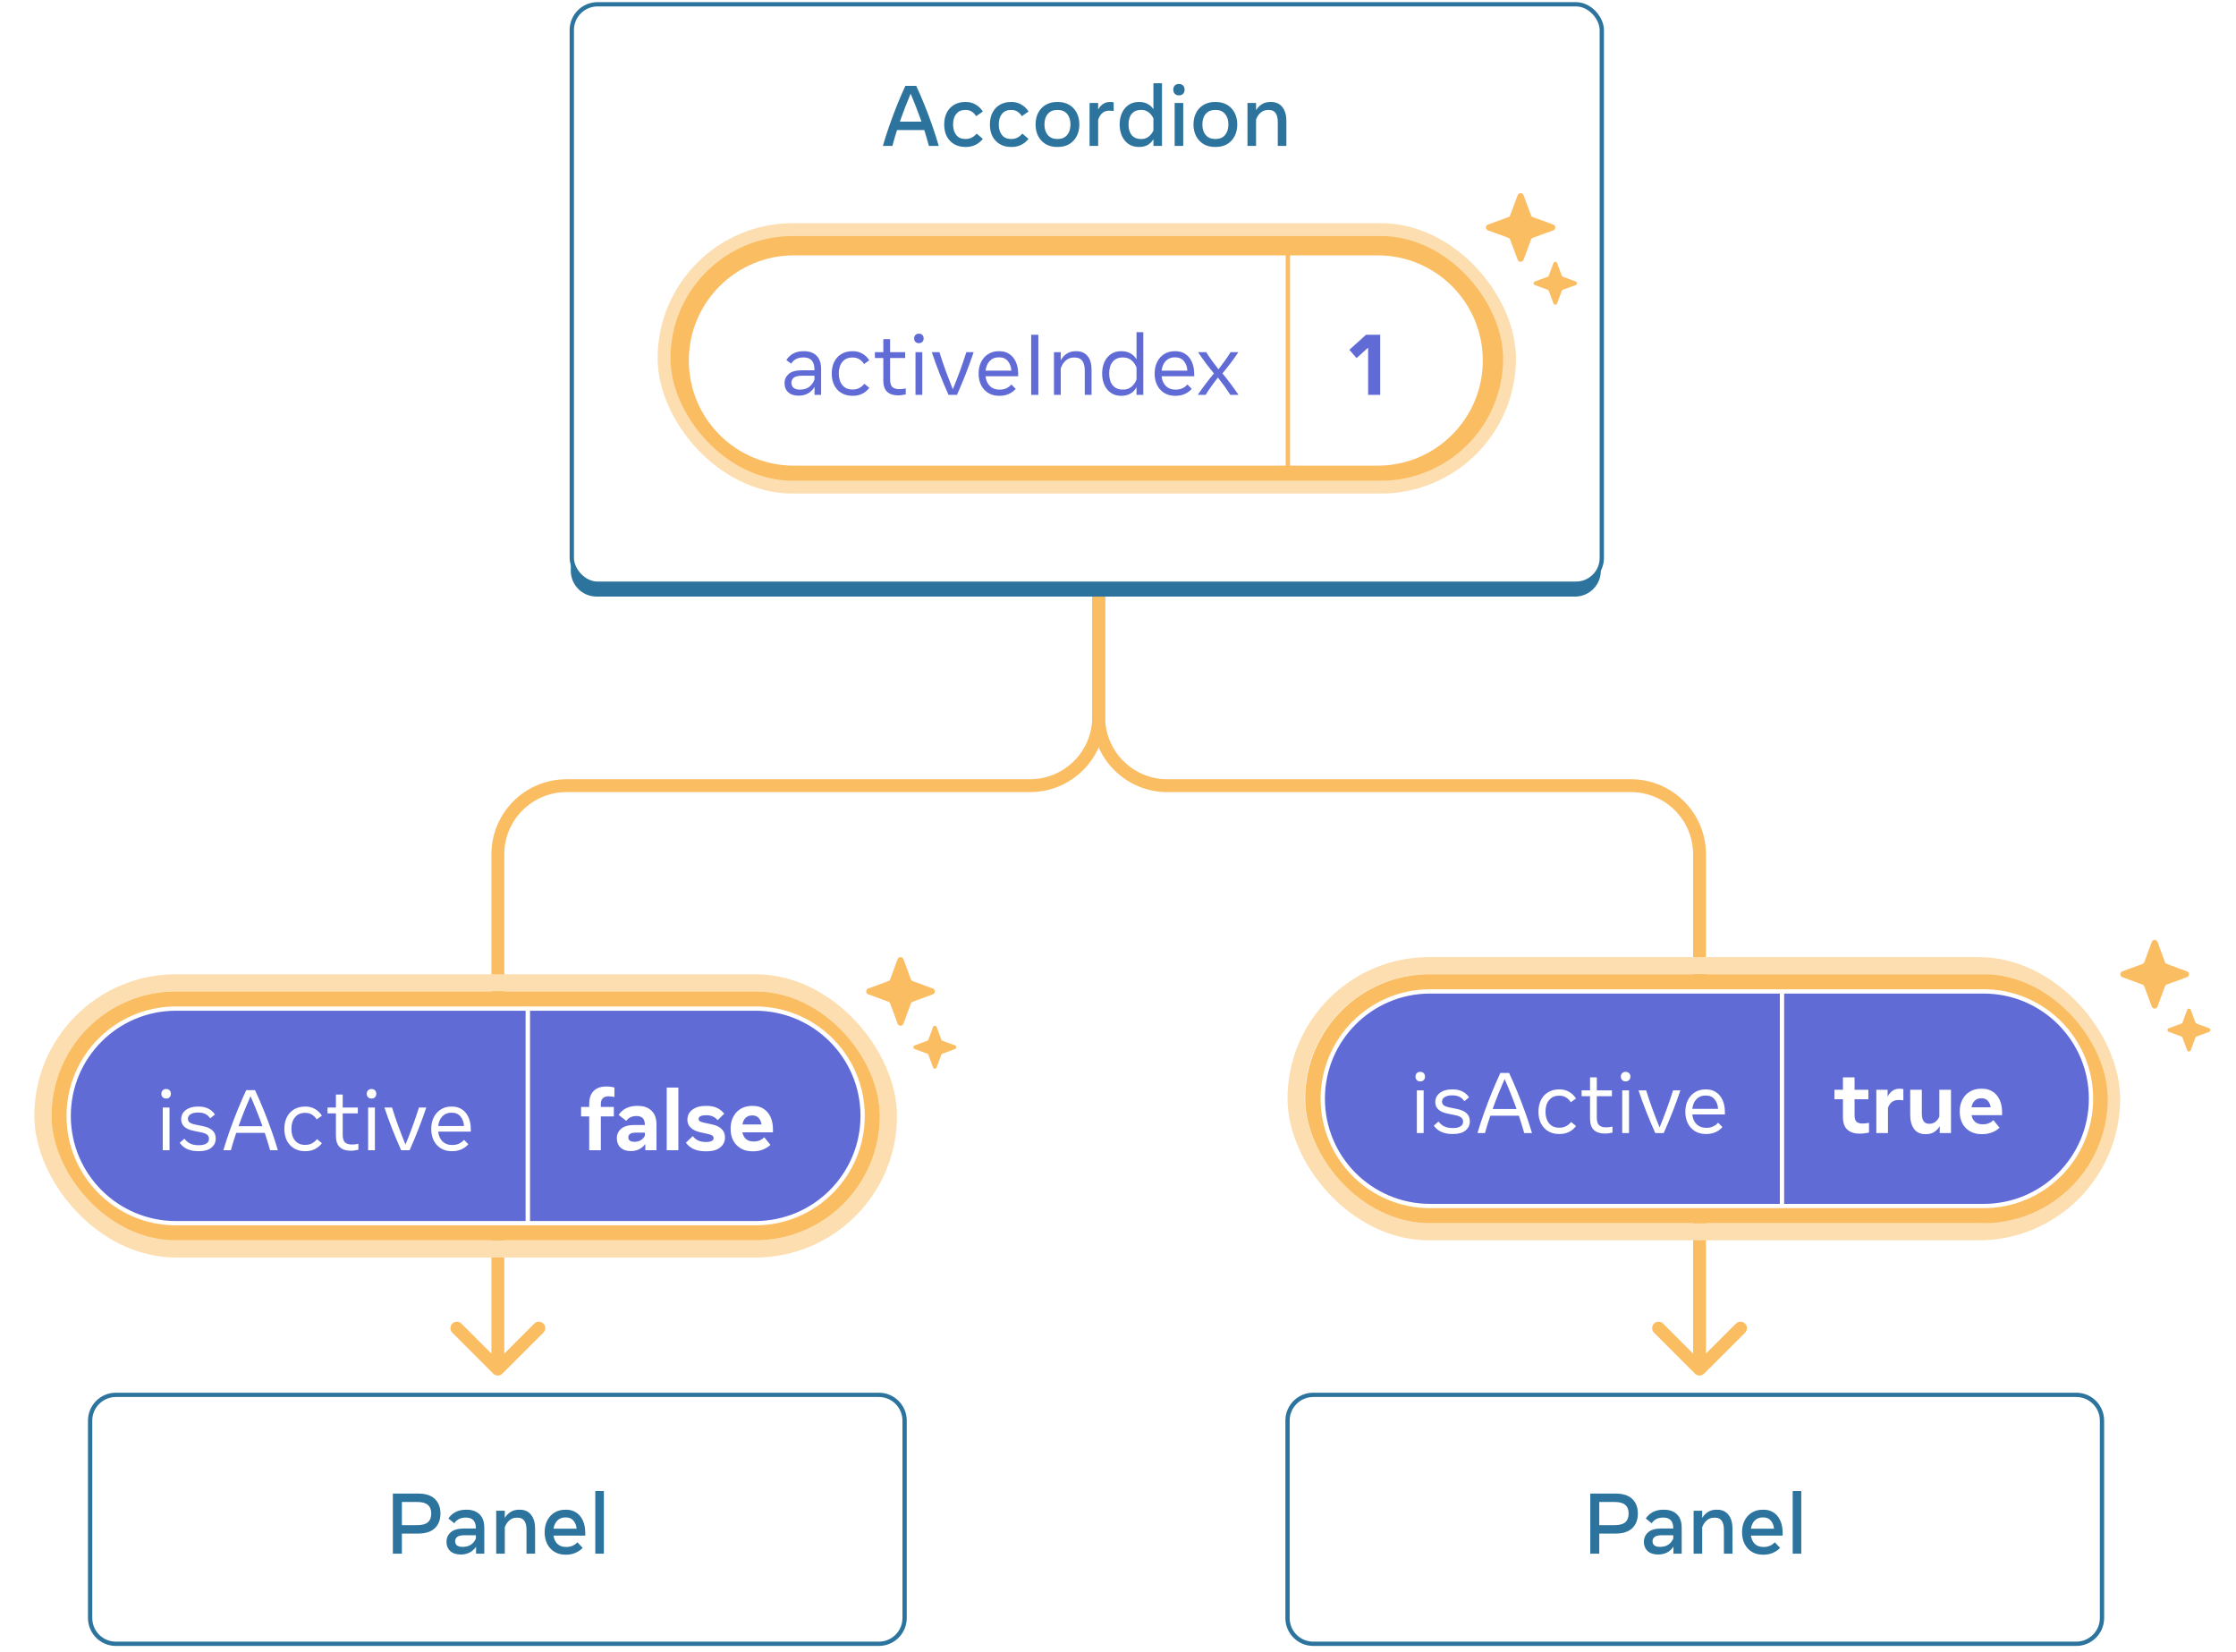 <svg width="521" height="385" viewBox="0 0 521 385" fill="none" xmlns="http://www.w3.org/2000/svg">
<g clip-path="url(#clip0_620_6170)">
<g filter="url(#filter0_d_620_6170)">
<path d="M21 329C21 325.686 23.686 323 27 323H204.777C208.09 323 210.777 325.686 210.777 329V375C210.777 378.314 208.09 381 204.777 381H27C23.686 381 21 378.314 21 375V329Z" fill="white"/>
<path d="M91.54 360V346H97.4C99.153 346 100.463 346.42 101.33 347.26C102.196 348.093 102.63 349.227 102.63 350.66C102.63 352.087 102.196 353.22 101.33 354.06C100.463 354.9 99.153 355.32 97.4 355.32H93.64V360H91.54ZM97.2 347.96H93.64V353.36H97.2C98.34 353.36 99.17 353.137 99.69 352.69C100.216 352.237 100.48 351.56 100.48 350.66C100.48 349.76 100.216 349.087 99.69 348.64C99.17 348.187 98.34 347.96 97.2 347.96ZM107.364 360.2C106.31 360.2 105.49 359.93 104.904 359.39C104.324 358.843 104.034 358.127 104.034 357.24C104.034 356.36 104.36 355.623 105.014 355.03C105.674 354.437 106.724 354.14 108.164 354.14H110.884V354.11C110.884 352.43 110.11 351.59 108.564 351.59C107.917 351.59 107.37 351.707 106.924 351.94C106.484 352.173 106.127 352.5 105.854 352.92L104.484 351.81C104.91 351.15 105.47 350.643 106.164 350.29C106.864 349.937 107.657 349.76 108.544 349.76H108.764C109.99 349.76 110.977 350.113 111.724 350.82C112.47 351.527 112.844 352.583 112.844 353.99V360H110.924V358.37C110.537 358.957 110.04 359.41 109.434 359.73C108.827 360.043 108.137 360.2 107.364 360.2ZM107.804 358.42C108.577 358.42 109.22 358.247 109.734 357.9C110.247 357.547 110.63 357.07 110.884 356.47V355.71H108.244C107.457 355.71 106.894 355.837 106.554 356.09C106.22 356.337 106.054 356.673 106.054 357.1C106.054 357.98 106.637 358.42 107.804 358.42ZM115.62 360V350H117.62V351.67C117.987 351.077 118.444 350.61 118.99 350.27C119.544 349.93 120.184 349.76 120.91 349.76H121.13C122.237 349.76 123.104 350.15 123.73 350.93C124.364 351.71 124.68 352.807 124.68 354.22V360H122.68V354.46C122.68 352.567 121.994 351.62 120.62 351.62H120.42C119.74 351.62 119.16 351.83 118.68 352.25C118.207 352.67 117.854 353.2 117.62 353.84V360H115.62ZM131.726 360.24C130.766 360.24 129.923 360.02 129.196 359.58C128.476 359.14 127.913 358.527 127.506 357.74C127.106 356.953 126.906 356.043 126.906 355.01C126.906 353.977 127.106 353.067 127.506 352.28C127.913 351.487 128.476 350.87 129.196 350.43C129.923 349.983 130.766 349.76 131.726 349.76H131.946C132.82 349.76 133.586 349.977 134.246 350.41C134.913 350.837 135.433 351.457 135.806 352.27C136.18 353.077 136.366 354.05 136.366 355.19V355.8H128.976C129.096 356.62 129.403 357.267 129.896 357.74C130.396 358.207 131.046 358.44 131.846 358.44H132.046C132.526 358.44 132.986 358.343 133.426 358.15C133.866 357.95 134.236 357.683 134.536 357.35L135.766 358.65C135.313 359.137 134.753 359.523 134.086 359.81C133.426 360.097 132.713 360.24 131.946 360.24H131.726ZM131.666 351.56C130.953 351.56 130.356 351.797 129.876 352.27C129.403 352.737 129.103 353.377 128.976 354.19H134.356C134.296 353.45 134.053 352.827 133.626 352.32C133.206 351.813 132.62 351.56 131.866 351.56H131.666ZM138.706 360V345.4H140.706V360H138.706Z" fill="#2C749E"/>
<path d="M27 323.5H204.777V322.5H27V323.5ZM210.277 329V375H211.277V329H210.277ZM204.777 380.5H27V381.5H204.777V380.5ZM21.5 375V329H20.5V375H21.5ZM27 380.5C23.962 380.5 21.5 378.038 21.5 375H20.5C20.5 378.59 23.41 381.5 27 381.5V380.5ZM210.277 375C210.277 378.038 207.814 380.5 204.777 380.5V381.5C208.367 381.5 211.277 378.59 211.277 375H210.277ZM204.777 323.5C207.814 323.5 210.277 325.962 210.277 329H211.277C211.277 325.41 208.367 322.5 204.777 322.5V323.5ZM27 322.5C23.41 322.5 20.5 325.41 20.5 329H21.5C21.5 325.962 23.962 323.5 27 323.5V322.5Z" fill="#2C749E"/>
</g>
<g filter="url(#filter1_d_620_6170)">
<path d="M300 329C300 325.686 302.686 323 306 323H483.777C487.09 323 489.777 325.686 489.777 329V375C489.777 378.314 487.09 381 483.777 381H306C302.686 381 300 378.314 300 375V329Z" fill="white"/>
<path d="M370.54 360V346H376.4C378.153 346 379.463 346.42 380.33 347.26C381.196 348.093 381.63 349.227 381.63 350.66C381.63 352.087 381.196 353.22 380.33 354.06C379.463 354.9 378.153 355.32 376.4 355.32H372.64V360H370.54ZM376.2 347.96H372.64V353.36H376.2C377.34 353.36 378.17 353.137 378.69 352.69C379.216 352.237 379.48 351.56 379.48 350.66C379.48 349.76 379.216 349.087 378.69 348.64C378.17 348.187 377.34 347.96 376.2 347.96ZM386.364 360.2C385.31 360.2 384.49 359.93 383.904 359.39C383.324 358.843 383.034 358.127 383.034 357.24C383.034 356.36 383.36 355.623 384.014 355.03C384.674 354.437 385.724 354.14 387.164 354.14H389.884V354.11C389.884 352.43 389.11 351.59 387.564 351.59C386.917 351.59 386.37 351.707 385.924 351.94C385.484 352.173 385.127 352.5 384.854 352.92L383.484 351.81C383.91 351.15 384.47 350.643 385.164 350.29C385.864 349.937 386.657 349.76 387.544 349.76H387.764C388.99 349.76 389.977 350.113 390.724 350.82C391.47 351.527 391.844 352.583 391.844 353.99V360H389.924V358.37C389.537 358.957 389.04 359.41 388.434 359.73C387.827 360.043 387.137 360.2 386.364 360.2ZM386.804 358.42C387.577 358.42 388.22 358.247 388.734 357.9C389.247 357.547 389.63 357.07 389.884 356.47V355.71H387.244C386.457 355.71 385.894 355.837 385.554 356.09C385.22 356.337 385.054 356.673 385.054 357.1C385.054 357.98 385.637 358.42 386.804 358.42ZM394.62 360V350H396.62V351.67C396.987 351.077 397.444 350.61 397.99 350.27C398.544 349.93 399.184 349.76 399.91 349.76H400.13C401.237 349.76 402.104 350.15 402.73 350.93C403.364 351.71 403.68 352.807 403.68 354.22V360H401.68V354.46C401.68 352.567 400.994 351.62 399.62 351.62H399.42C398.74 351.62 398.16 351.83 397.68 352.25C397.207 352.67 396.854 353.2 396.62 353.84V360H394.62ZM410.726 360.24C409.766 360.24 408.923 360.02 408.196 359.58C407.476 359.14 406.913 358.527 406.506 357.74C406.106 356.953 405.906 356.043 405.906 355.01C405.906 353.977 406.106 353.067 406.506 352.28C406.913 351.487 407.476 350.87 408.196 350.43C408.923 349.983 409.766 349.76 410.726 349.76H410.946C411.82 349.76 412.586 349.977 413.246 350.41C413.913 350.837 414.433 351.457 414.806 352.27C415.18 353.077 415.366 354.05 415.366 355.19V355.8H407.976C408.096 356.62 408.403 357.267 408.896 357.74C409.396 358.207 410.046 358.44 410.846 358.44H411.046C411.526 358.44 411.986 358.343 412.426 358.15C412.866 357.95 413.236 357.683 413.536 357.35L414.766 358.65C414.313 359.137 413.753 359.523 413.086 359.81C412.426 360.097 411.713 360.24 410.946 360.24H410.726ZM410.666 351.56C409.953 351.56 409.356 351.797 408.876 352.27C408.403 352.737 408.103 353.377 407.976 354.19H413.356C413.296 353.45 413.053 352.827 412.626 352.32C412.206 351.813 411.62 351.56 410.866 351.56H410.666ZM417.706 360V345.4H419.706V360H417.706Z" fill="#2C749E"/>
<path d="M306 323.5H483.777V322.5H306V323.5ZM489.277 329V375H490.277V329H489.277ZM483.777 380.5H306V381.5H483.777V380.5ZM300.5 375V329H299.5V375H300.5ZM306 380.5C302.962 380.5 300.5 378.038 300.5 375H299.5C299.5 378.59 302.41 381.5 306 381.5V380.5ZM489.277 375C489.277 378.038 486.814 380.5 483.777 380.5V381.5C487.367 381.5 490.277 378.59 490.277 375H489.277ZM483.777 323.5C486.814 323.5 489.277 325.962 489.277 329H490.277C490.277 325.41 487.367 322.5 483.777 322.5V323.5ZM306 322.5C302.41 322.5 299.5 325.41 299.5 329H300.5C300.5 325.962 302.962 323.5 306 323.5V322.5Z" fill="#2C749E"/>
</g>
<path d="M114.939 320.061C115.525 320.646 116.475 320.646 117.061 320.061L126.607 310.515C127.192 309.929 127.192 308.979 126.607 308.393C126.021 307.808 125.071 307.808 124.485 308.393L116 316.879L107.515 308.393C106.929 307.808 105.979 307.808 105.393 308.393C104.808 308.979 104.808 309.929 105.393 310.515L114.939 320.061ZM117.5 319V199.061H114.5V319H117.5ZM132 184.561H240V181.561H132V184.561ZM257.5 167.061V137H254.5V167.061H257.5ZM240 184.561C249.665 184.561 257.5 176.726 257.5 167.061H254.5C254.5 175.07 248.008 181.561 240 181.561V184.561ZM117.5 199.061C117.5 191.053 123.992 184.561 132 184.561V181.561C122.335 181.561 114.5 189.397 114.5 199.061H117.5Z" fill="#FABD62"/>
<path d="M397.061 320.061C396.475 320.646 395.525 320.646 394.939 320.061L385.393 310.515C384.808 309.929 384.808 308.979 385.393 308.393C385.979 307.808 386.929 307.808 387.515 308.393L396 316.879L404.485 308.393C405.071 307.808 406.021 307.808 406.607 308.393C407.192 308.979 407.192 309.929 406.607 310.515L397.061 320.061ZM394.5 319V199.061H397.5V319H394.5ZM380 184.561H272V181.561H380V184.561ZM254.5 167.061V137H257.5V167.061H254.5ZM272 184.561C262.335 184.561 254.5 176.726 254.5 167.061H257.5C257.5 175.07 263.992 181.561 272 181.561V184.561ZM394.5 199.061C394.5 191.053 388.008 184.561 380 184.561V181.561C389.665 181.561 397.5 189.397 397.5 199.061H394.5Z" fill="#FABD62"/>
<rect x="133.229" y="1" width="240" height="135" rx="6" fill="white"/>
<rect x="133.229" y="1" width="240" height="135" rx="6" stroke="#2C749E" stroke-linejoin="bevel"/>
<path fill-rule="evenodd" clip-rule="evenodd" d="M133 130V133C133 136.314 135.686 139 139 139H367C370.314 139 373 136.314 373 133V130C373 133.314 370.314 136 367 136H139C135.686 136 133 133.314 133 130Z" fill="#2C749E"/>
<path d="M205.713 34C206.153 32.467 206.66 30.883 207.233 29.25C207.806 27.617 208.41 26.01 209.043 24.43C209.683 22.843 210.323 21.367 210.963 20H213.483C214.123 21.367 214.763 22.843 215.403 24.43C216.043 26.01 216.646 27.617 217.213 29.25C217.786 30.883 218.293 32.467 218.733 34H216.443C216.29 33.413 216.12 32.81 215.933 32.19C215.753 31.57 215.563 30.94 215.363 30.3H209.013C208.813 30.94 208.62 31.57 208.433 32.19C208.253 32.81 208.086 33.413 207.933 34H205.713ZM209.673 28.34H214.703C214.303 27.193 213.886 26.067 213.453 24.96C213.026 23.847 212.603 22.803 212.183 21.83C211.77 22.803 211.346 23.847 210.913 24.96C210.486 26.067 210.073 27.193 209.673 28.34ZM224.914 34.24C223.954 34.24 223.104 34.03 222.364 33.61C221.624 33.19 221.044 32.59 220.624 31.81C220.211 31.023 220.004 30.09 220.004 29.01C220.004 27.923 220.211 26.99 220.624 26.21C221.037 25.423 221.611 24.82 222.344 24.4C223.084 23.973 223.941 23.76 224.914 23.76H225.134C225.907 23.76 226.637 23.96 227.324 24.36C228.017 24.753 228.577 25.297 229.004 25.99L227.454 27.07C227.167 26.617 226.824 26.263 226.424 26.01C226.024 25.75 225.571 25.62 225.064 25.62H224.864C223.997 25.62 223.314 25.927 222.814 26.54C222.321 27.147 222.074 27.967 222.074 29C222.074 30.027 222.321 30.847 222.814 31.46C223.314 32.073 223.997 32.38 224.864 32.38H225.064C225.571 32.38 226.037 32.267 226.464 32.04C226.891 31.813 227.257 31.51 227.564 31.13L229.004 32.35C228.557 32.937 227.994 33.4 227.314 33.74C226.641 34.073 225.914 34.24 225.134 34.24H224.914ZM235.559 34.24C234.599 34.24 233.749 34.03 233.009 33.61C232.269 33.19 231.689 32.59 231.269 31.81C230.855 31.023 230.649 30.09 230.649 29.01C230.649 27.923 230.855 26.99 231.269 26.21C231.682 25.423 232.255 24.82 232.989 24.4C233.729 23.973 234.585 23.76 235.559 23.76H235.779C236.552 23.76 237.282 23.96 237.969 24.36C238.662 24.753 239.222 25.297 239.649 25.99L238.099 27.07C237.812 26.617 237.469 26.263 237.069 26.01C236.669 25.75 236.215 25.62 235.709 25.62H235.509C234.642 25.62 233.959 25.927 233.459 26.54C232.965 27.147 232.719 27.967 232.719 29C232.719 30.027 232.965 30.847 233.459 31.46C233.959 32.073 234.642 32.38 235.509 32.38H235.709C236.215 32.38 236.682 32.267 237.109 32.04C237.535 31.813 237.902 31.51 238.209 31.13L239.649 32.35C239.202 32.937 238.639 33.4 237.959 33.74C237.285 34.073 236.559 34.24 235.779 34.24H235.559ZM246.283 34.24C245.27 34.24 244.386 34.017 243.633 33.57C242.886 33.117 242.31 32.497 241.903 31.71C241.496 30.917 241.293 30.013 241.293 29C241.293 27.98 241.496 27.077 241.903 26.29C242.31 25.503 242.886 24.887 243.633 24.44C244.386 23.987 245.27 23.76 246.283 23.76H246.503C247.523 23.76 248.406 23.987 249.153 24.44C249.9 24.887 250.476 25.503 250.883 26.29C251.29 27.077 251.493 27.98 251.493 29C251.493 30.013 251.29 30.917 250.883 31.71C250.476 32.497 249.9 33.117 249.153 33.57C248.406 34.017 247.523 34.24 246.503 34.24H246.283ZM246.293 32.38H246.493C247.406 32.38 248.123 32.073 248.643 31.46C249.163 30.847 249.423 30.027 249.423 29C249.423 27.967 249.163 27.147 248.643 26.54C248.123 25.927 247.406 25.62 246.493 25.62H246.293C245.386 25.62 244.67 25.927 244.143 26.54C243.623 27.147 243.363 27.967 243.363 29C243.363 30.027 243.623 30.847 244.143 31.46C244.67 32.073 245.386 32.38 246.293 32.38ZM253.874 34V24H255.874V25.52C256.541 24.347 257.458 23.76 258.624 23.76C258.944 23.76 259.234 23.787 259.494 23.84V25.86C259.334 25.84 259.161 25.823 258.974 25.81C258.794 25.797 258.618 25.79 258.444 25.79C257.784 25.79 257.244 25.98 256.824 26.36C256.404 26.74 256.088 27.26 255.874 27.92V34H253.874ZM265.303 34.24C264.416 34.24 263.64 34.017 262.973 33.57C262.313 33.117 261.8 32.497 261.433 31.71C261.066 30.917 260.883 30.013 260.883 29C260.883 27.987 261.066 27.087 261.433 26.3C261.8 25.507 262.313 24.887 262.973 24.44C263.64 23.987 264.416 23.76 265.303 23.76H265.523C266.183 23.76 266.793 23.903 267.353 24.19C267.92 24.47 268.386 24.89 268.753 25.45V19.4H270.753V34H268.753V32.43C268.406 33.03 267.953 33.483 267.393 33.79C266.833 34.09 266.21 34.24 265.523 34.24H265.303ZM265.803 32.39H266.003C266.596 32.39 267.13 32.213 267.603 31.86C268.083 31.507 268.466 31.023 268.753 30.41V27.59C268.466 26.977 268.083 26.493 267.603 26.14C267.13 25.787 266.596 25.61 266.003 25.61H265.803C264.93 25.61 264.236 25.903 263.723 26.49C263.21 27.077 262.953 27.913 262.953 29C262.953 30.087 263.21 30.923 263.723 31.51C264.236 32.097 264.93 32.39 265.803 32.39ZM274.699 22.22C274.292 22.22 273.969 22.097 273.729 21.85C273.495 21.597 273.379 21.277 273.379 20.89C273.379 20.497 273.495 20.177 273.729 19.93C273.969 19.683 274.292 19.56 274.699 19.56C275.112 19.56 275.435 19.683 275.669 19.93C275.902 20.177 276.019 20.497 276.019 20.89C276.019 21.277 275.902 21.597 275.669 21.85C275.435 22.097 275.112 22.22 274.699 22.22ZM273.699 34V24H275.699V34H273.699ZM283.08 34.24C282.067 34.24 281.183 34.017 280.43 33.57C279.683 33.117 279.107 32.497 278.7 31.71C278.293 30.917 278.09 30.013 278.09 29C278.09 27.98 278.293 27.077 278.7 26.29C279.107 25.503 279.683 24.887 280.43 24.44C281.183 23.987 282.067 23.76 283.08 23.76H283.3C284.32 23.76 285.203 23.987 285.95 24.44C286.697 24.887 287.273 25.503 287.68 26.29C288.087 27.077 288.29 27.98 288.29 29C288.29 30.013 288.087 30.917 287.68 31.71C287.273 32.497 286.697 33.117 285.95 33.57C285.203 34.017 284.32 34.24 283.3 34.24H283.08ZM283.09 32.38H283.29C284.203 32.38 284.92 32.073 285.44 31.46C285.96 30.847 286.22 30.027 286.22 29C286.22 27.967 285.96 27.147 285.44 26.54C284.92 25.927 284.203 25.62 283.29 25.62H283.09C282.183 25.62 281.467 25.927 280.94 26.54C280.42 27.147 280.16 27.967 280.16 29C280.16 30.027 280.42 30.847 280.94 31.46C281.467 32.073 282.183 32.38 283.09 32.38ZM290.671 34V24H292.671V25.67C293.038 25.077 293.495 24.61 294.041 24.27C294.595 23.93 295.235 23.76 295.961 23.76H296.181C297.288 23.76 298.155 24.15 298.781 24.93C299.415 25.71 299.731 26.807 299.731 28.22V34H297.731V28.46C297.731 26.567 297.045 25.62 295.671 25.62H295.471C294.791 25.62 294.211 25.83 293.731 26.25C293.258 26.67 292.905 27.2 292.671 27.84V34H290.671Z" fill="#2C749E"/>
<rect x="155.229" y="54" width="196" height="59" rx="29.5" stroke="#FCDEB0" stroke-width="4" stroke-linejoin="bevel"/>
<rect x="158.229" y="57" width="190" height="53" rx="26.5" stroke="#FABD62" stroke-width="4" stroke-linejoin="bevel"/>
<path d="M160 84C160 70.193 171.193 59 185 59H302.871V109H185C171.193 109 160 97.807 160 84V84Z" fill="white"/>
<path d="M186.102 92.19C185.055 92.19 184.242 91.927 183.662 91.4C183.089 90.873 182.802 90.167 182.802 89.28C182.802 88.42 183.122 87.707 183.762 87.14C184.409 86.567 185.445 86.28 186.872 86.28H189.772V86.07C189.772 84.21 188.922 83.28 187.222 83.28C186.529 83.28 185.945 83.407 185.472 83.66C185.005 83.913 184.629 84.273 184.342 84.74L183.232 83.9C183.632 83.233 184.169 82.723 184.842 82.37C185.522 82.01 186.305 81.83 187.192 81.83H187.392C188.599 81.83 189.555 82.18 190.262 82.88C190.969 83.573 191.322 84.6 191.322 85.96V92H189.792V90.15C189.412 90.797 188.909 91.3 188.282 91.66C187.655 92.013 186.929 92.19 186.102 92.19ZM186.402 90.78C187.255 90.78 187.962 90.573 188.522 90.16C189.082 89.74 189.499 89.173 189.772 88.46V87.54H186.942C186.015 87.54 185.359 87.687 184.972 87.98C184.592 88.273 184.402 88.673 184.402 89.18C184.402 89.687 184.569 90.08 184.902 90.36C185.235 90.64 185.735 90.78 186.402 90.78ZM198.59 92.22C197.643 92.22 196.81 92.01 196.09 91.59C195.37 91.163 194.806 90.563 194.4 89.79C194 89.01 193.8 88.09 193.8 87.03C193.8 85.97 194 85.05 194.4 84.27C194.8 83.49 195.36 82.89 196.08 82.47C196.8 82.043 197.636 81.83 198.59 81.83H198.79C199.563 81.83 200.28 82.02 200.94 82.4C201.6 82.78 202.136 83.297 202.55 83.95L201.34 84.82C201.033 84.347 200.663 83.977 200.23 83.71C199.796 83.437 199.303 83.3 198.75 83.3H198.56C197.6 83.3 196.84 83.64 196.28 84.32C195.72 84.993 195.44 85.897 195.44 87.03C195.44 88.157 195.72 89.06 196.28 89.74C196.84 90.413 197.6 90.75 198.56 90.75H198.75C199.31 90.75 199.81 90.63 200.25 90.39C200.696 90.15 201.08 89.827 201.4 89.42L202.55 90.36C202.123 90.94 201.583 91.397 200.93 91.73C200.276 92.057 199.563 92.22 198.79 92.22H198.59ZM209.275 92.12C208.168 92.12 207.315 91.843 206.715 91.29C206.115 90.737 205.815 89.857 205.815 88.65V83.42H203.855V82.05H205.815V79.02H207.395V82.05H210.915V83.42H207.395V88.43C207.395 89.263 207.575 89.847 207.935 90.18C208.302 90.507 208.822 90.67 209.495 90.67C209.788 90.67 210.055 90.657 210.295 90.63C210.535 90.597 210.785 90.553 211.045 90.5V91.89C210.772 91.957 210.482 92.01 210.175 92.05C209.868 92.097 209.568 92.12 209.275 92.12ZM214.105 79.96C213.765 79.96 213.495 79.857 213.295 79.65C213.095 79.443 212.995 79.177 212.995 78.85C212.995 78.523 213.095 78.257 213.295 78.05C213.495 77.843 213.765 77.74 214.105 77.74C214.445 77.74 214.715 77.843 214.915 78.05C215.115 78.257 215.215 78.523 215.215 78.85C215.215 79.177 215.115 79.443 214.915 79.65C214.715 79.857 214.445 79.96 214.105 79.96ZM213.315 92V82.05H214.895V92H213.315ZM221.01 92C220.29 90.387 219.6 88.747 218.94 87.08C218.287 85.413 217.677 83.737 217.11 82.05H218.89C219.337 83.497 219.823 84.943 220.35 86.39C220.883 87.83 221.44 89.263 222.02 90.69C222.607 89.263 223.163 87.83 223.69 86.39C224.217 84.943 224.707 83.497 225.16 82.05H226.87C226.303 83.737 225.693 85.413 225.04 87.08C224.387 88.747 223.7 90.387 222.98 92H221.01ZM232.768 92.22C231.822 92.22 230.992 92.003 230.278 91.57C229.565 91.137 229.008 90.53 228.608 89.75C228.215 88.97 228.018 88.063 228.018 87.03C228.018 86.017 228.215 85.12 228.608 84.34C229.002 83.553 229.548 82.94 230.248 82.5C230.955 82.053 231.772 81.83 232.698 81.83H232.888C233.768 81.83 234.535 82.05 235.188 82.49C235.842 82.923 236.345 83.537 236.698 84.33C237.058 85.123 237.238 86.057 237.238 87.13V87.67H229.638C229.745 88.623 230.078 89.38 230.638 89.94C231.205 90.5 231.938 90.78 232.838 90.78H233.018C233.552 90.78 234.045 90.673 234.498 90.46C234.958 90.247 235.345 89.953 235.658 89.58L236.668 90.61C236.235 91.11 235.698 91.503 235.058 91.79C234.418 92.077 233.722 92.22 232.968 92.22H232.768ZM232.668 83.26C231.842 83.26 231.158 83.54 230.618 84.1C230.078 84.66 229.755 85.413 229.648 86.36H235.648C235.602 85.48 235.335 84.743 234.848 84.15C234.368 83.557 233.702 83.26 232.848 83.26H232.668ZM240.269 92V78H241.939V92H240.269ZM245.58 92V82.05H247.16V83.94C247.527 83.287 248 82.773 248.58 82.4C249.16 82.02 249.83 81.83 250.59 81.83H250.79C251.917 81.83 252.79 82.207 253.41 82.96C254.03 83.707 254.34 84.777 254.34 86.17V92H252.76V86.4C252.76 85.373 252.57 84.6 252.19 84.08C251.81 83.56 251.214 83.3 250.4 83.3H250.21C249.47 83.3 248.837 83.54 248.31 84.02C247.79 84.5 247.407 85.103 247.16 85.83V92H245.58ZM261.177 92.22C260.297 92.22 259.531 92 258.877 91.56C258.224 91.12 257.714 90.51 257.347 89.73C256.987 88.95 256.807 88.05 256.807 87.03C256.807 86.003 256.987 85.1 257.347 84.32C257.714 83.54 258.224 82.93 258.877 82.49C259.531 82.05 260.297 81.83 261.177 81.83H261.377C262.097 81.83 262.757 81.99 263.357 82.31C263.957 82.623 264.444 83.097 264.817 83.73V77.4H266.397V92H264.817V90.21C264.457 90.877 263.977 91.38 263.377 91.72C262.784 92.053 262.117 92.22 261.377 92.22H261.177ZM261.547 90.77H261.737C262.477 90.77 263.107 90.553 263.627 90.12C264.154 89.68 264.551 89.113 264.817 88.42V85.63C264.551 84.937 264.154 84.373 263.627 83.94C263.101 83.507 262.471 83.29 261.737 83.29H261.547C260.594 83.29 259.837 83.617 259.277 84.27C258.724 84.923 258.447 85.843 258.447 87.03C258.447 88.217 258.724 89.137 259.277 89.79C259.837 90.443 260.594 90.77 261.547 90.77ZM273.784 92.22C272.837 92.22 272.007 92.003 271.294 91.57C270.581 91.137 270.024 90.53 269.624 89.75C269.231 88.97 269.034 88.063 269.034 87.03C269.034 86.017 269.231 85.12 269.624 84.34C270.017 83.553 270.564 82.94 271.264 82.5C271.971 82.053 272.787 81.83 273.714 81.83H273.904C274.784 81.83 275.551 82.05 276.204 82.49C276.857 82.923 277.361 83.537 277.714 84.33C278.074 85.123 278.254 86.057 278.254 87.13V87.67H270.654C270.761 88.623 271.094 89.38 271.654 89.94C272.221 90.5 272.954 90.78 273.854 90.78H274.034C274.567 90.78 275.061 90.673 275.514 90.46C275.974 90.247 276.361 89.953 276.674 89.58L277.684 90.61C277.251 91.11 276.714 91.503 276.074 91.79C275.434 92.077 274.737 92.22 273.984 92.22H273.784ZM273.684 83.26C272.857 83.26 272.174 83.54 271.634 84.1C271.094 84.66 270.771 85.413 270.664 86.36H276.664C276.617 85.48 276.351 84.743 275.864 84.15C275.384 83.557 274.717 83.26 273.864 83.26H273.684ZM279.099 92C279.646 91.173 280.242 90.333 280.889 89.48C281.536 88.627 282.189 87.803 282.849 87.01C282.196 86.217 281.549 85.397 280.909 84.55C280.276 83.697 279.689 82.863 279.149 82.05H281.039C281.439 82.677 281.889 83.34 282.389 84.04C282.896 84.733 283.402 85.403 283.909 86.05C284.409 85.41 284.909 84.74 285.409 84.04C285.909 83.34 286.352 82.677 286.739 82.05H288.549C288.009 82.87 287.419 83.703 286.779 84.55C286.139 85.397 285.492 86.213 284.839 87C285.499 87.8 286.149 88.63 286.789 89.49C287.436 90.343 288.029 91.18 288.569 92H286.679C286.272 91.367 285.816 90.697 285.309 89.99C284.802 89.283 284.292 88.607 283.779 87.96C283.272 88.607 282.766 89.283 282.259 89.99C281.752 90.697 281.306 91.367 280.919 92H279.099Z" fill="#606BD6"/>
<path d="M160 84C160 70.193 171.193 59 185 59H302.871V109H185C171.193 109 160 97.807 160 84V84Z" stroke="#FABD62" stroke-linejoin="bevel"/>
<path d="M300.078 59H321.001C334.808 59 346.001 70.193 346.001 84V84C346.001 97.807 334.808 109 321.001 109H300.078V59Z" fill="white"/>
<path d="M318.781 92V81L316.081 83.44L314.411 81.5L318.291 78H321.591V92H318.781Z" fill="#606BD6"/>
<path d="M300.078 59H321.001C334.808 59 346.001 70.193 346.001 84V84C346.001 97.807 334.808 109 321.001 109H300.078V59Z" stroke="#FABD62" stroke-linejoin="bevel"/>
<path d="M356.739 55.833L354.992 60.529C354.94 60.667 354.847 60.786 354.725 60.871C354.603 60.955 354.458 61 354.309 61C354.16 61 354.015 60.955 353.893 60.871C353.771 60.786 353.678 60.667 353.626 60.529L351.879 55.833C351.842 55.735 351.785 55.646 351.711 55.572C351.636 55.499 351.547 55.442 351.448 55.406L346.705 53.676C346.565 53.625 346.444 53.533 346.359 53.412C346.274 53.291 346.229 53.147 346.229 53C346.229 52.853 346.274 52.709 346.359 52.588C346.444 52.467 346.565 52.375 346.705 52.324L351.448 50.594C351.547 50.558 351.636 50.501 351.711 50.428C351.785 50.354 351.842 50.265 351.879 50.167L353.626 45.471C353.678 45.333 353.771 45.214 353.893 45.129C354.015 45.045 354.16 45 354.309 45C354.458 45 354.603 45.045 354.725 45.129C354.847 45.214 354.94 45.333 354.992 45.471L356.739 50.167C356.776 50.265 356.833 50.354 356.907 50.428C356.982 50.501 357.072 50.558 357.17 50.594L361.914 52.324C362.053 52.375 362.174 52.467 362.259 52.588C362.344 52.709 362.39 52.853 362.39 53C362.39 53.147 362.344 53.291 362.259 53.412C362.174 53.533 362.053 53.625 361.914 53.676L357.17 55.406C357.072 55.442 356.982 55.499 356.907 55.572C356.833 55.646 356.776 55.735 356.739 55.833V55.833Z" fill="#FABD62"/>
<path d="M363.908 67.77L362.816 70.706C362.784 70.792 362.726 70.866 362.649 70.919C362.573 70.972 362.482 71 362.389 71C362.296 71 362.205 70.972 362.129 70.919C362.053 70.866 361.995 70.792 361.963 70.706L360.87 67.77C360.848 67.709 360.812 67.654 360.765 67.608C360.719 67.562 360.663 67.526 360.601 67.504L357.636 66.422C357.549 66.391 357.474 66.333 357.421 66.257C357.367 66.182 357.339 66.092 357.339 66C357.339 65.908 357.367 65.818 357.421 65.743C357.474 65.667 357.549 65.609 357.636 65.578L360.601 64.496C360.663 64.474 360.719 64.438 360.765 64.392C360.812 64.346 360.848 64.291 360.87 64.23L361.963 61.294C361.995 61.208 362.053 61.134 362.129 61.081C362.205 61.028 362.296 61 362.389 61C362.482 61 362.573 61.028 362.649 61.081C362.726 61.134 362.784 61.208 362.816 61.294L363.908 64.23C363.931 64.291 363.967 64.346 364.013 64.392C364.06 64.438 364.116 64.474 364.177 64.496L367.142 65.578C367.229 65.609 367.305 65.667 367.358 65.743C367.411 65.818 367.44 65.908 367.44 66C367.44 66.092 367.411 66.182 367.358 66.257C367.305 66.333 367.229 66.391 367.142 66.422L364.177 67.504C364.116 67.526 364.06 67.562 364.013 67.608C363.967 67.654 363.931 67.709 363.908 67.77V67.77Z" fill="#FABD62"/>
<rect x="302" y="225" width="190" height="62" rx="31" stroke="#FCDEB0" stroke-width="4" stroke-linejoin="bevel"/>
<rect x="306.106" y="229" width="183" height="54" rx="27" stroke="#FABD62" stroke-width="4" stroke-linejoin="bevel"/>
<path d="M308.213 256C308.213 242.193 319.406 231 333.213 231H415.213V281H333.213C319.406 281 308.213 269.807 308.213 256V256Z" fill="#606BD6"/>
<path d="M330.925 251.96C330.585 251.96 330.315 251.857 330.115 251.65C329.915 251.443 329.815 251.177 329.815 250.85C329.815 250.523 329.915 250.257 330.115 250.05C330.315 249.843 330.585 249.74 330.925 249.74C331.265 249.74 331.535 249.843 331.735 250.05C331.935 250.257 332.035 250.523 332.035 250.85C332.035 251.177 331.935 251.443 331.735 251.65C331.535 251.857 331.265 251.96 330.925 251.96ZM330.135 264V254.05H331.715V264H330.135ZM338.41 264.22C336.424 264.22 334.984 263.57 334.09 262.27L335.19 261.31C335.897 262.323 336.967 262.83 338.4 262.83H338.58C339.314 262.83 339.884 262.703 340.29 262.45C340.704 262.19 340.91 261.827 340.91 261.36C340.91 260.96 340.77 260.64 340.49 260.4C340.217 260.16 339.75 259.973 339.09 259.84L337.29 259.47C335.384 259.083 334.43 258.193 334.43 256.8C334.43 255.907 334.784 255.19 335.49 254.65C336.204 254.103 337.14 253.83 338.3 253.83H338.5C340.194 253.83 341.46 254.447 342.3 255.68L341.2 256.57C340.867 256.097 340.477 255.753 340.03 255.54C339.584 255.327 339.067 255.22 338.48 255.22H338.3C337.614 255.22 337.057 255.35 336.63 255.61C336.21 255.863 336 256.217 336 256.67C336 257.023 336.13 257.307 336.39 257.52C336.65 257.727 337.084 257.893 337.69 258.02L339.66 258.43C340.547 258.617 341.237 258.94 341.73 259.4C342.23 259.86 342.48 260.487 342.48 261.28C342.48 262.153 342.14 262.863 341.46 263.41C340.787 263.95 339.84 264.22 338.62 264.22H338.41ZM344.259 264C344.706 262.493 345.216 260.93 345.789 259.31C346.369 257.683 346.982 256.077 347.629 254.49C348.282 252.903 348.936 251.407 349.589 250H351.629C352.289 251.407 352.942 252.903 353.589 254.49C354.236 256.077 354.849 257.683 355.429 259.31C356.009 260.93 356.519 262.493 356.959 264H355.149C354.976 263.36 354.782 262.703 354.569 262.03C354.362 261.35 354.142 260.66 353.909 259.96H347.249C347.016 260.66 346.792 261.35 346.579 262.03C346.372 262.703 346.182 263.36 346.009 264H344.259ZM347.789 258.4H353.369C352.936 257.187 352.479 255.983 351.999 254.79C351.526 253.597 351.052 252.47 350.579 251.41C350.112 252.47 349.639 253.597 349.159 254.79C348.679 255.983 348.222 257.187 347.789 258.4ZM363.261 264.22C362.315 264.22 361.481 264.01 360.761 263.59C360.041 263.163 359.478 262.563 359.071 261.79C358.671 261.01 358.471 260.09 358.471 259.03C358.471 257.97 358.671 257.05 359.071 256.27C359.471 255.49 360.031 254.89 360.751 254.47C361.471 254.043 362.308 253.83 363.261 253.83H363.461C364.235 253.83 364.951 254.02 365.611 254.4C366.271 254.78 366.808 255.297 367.221 255.95L366.011 256.82C365.705 256.347 365.335 255.977 364.901 255.71C364.468 255.437 363.975 255.3 363.421 255.3H363.231C362.271 255.3 361.511 255.64 360.951 256.32C360.391 256.993 360.111 257.897 360.111 259.03C360.111 260.157 360.391 261.06 360.951 261.74C361.511 262.413 362.271 262.75 363.231 262.75H363.421C363.981 262.75 364.481 262.63 364.921 262.39C365.368 262.15 365.751 261.827 366.071 261.42L367.221 262.36C366.795 262.94 366.255 263.397 365.601 263.73C364.948 264.057 364.235 264.22 363.461 264.22H363.261ZM373.947 264.12C372.84 264.12 371.987 263.843 371.387 263.29C370.787 262.737 370.487 261.857 370.487 260.65V255.42H368.527V254.05H370.487V251.02H372.067V254.05H375.587V255.42H372.067V260.43C372.067 261.263 372.247 261.847 372.607 262.18C372.974 262.507 373.494 262.67 374.167 262.67C374.46 262.67 374.727 262.657 374.967 262.63C375.207 262.597 375.457 262.553 375.717 262.5V263.89C375.444 263.957 375.154 264.01 374.847 264.05C374.54 264.097 374.24 264.12 373.947 264.12ZM378.777 251.96C378.437 251.96 378.167 251.857 377.967 251.65C377.767 251.443 377.667 251.177 377.667 250.85C377.667 250.523 377.767 250.257 377.967 250.05C378.167 249.843 378.437 249.74 378.777 249.74C379.117 249.74 379.387 249.843 379.587 250.05C379.787 250.257 379.887 250.523 379.887 250.85C379.887 251.177 379.787 251.443 379.587 251.65C379.387 251.857 379.117 251.96 378.777 251.96ZM377.987 264V254.05H379.567V264H377.987ZM385.682 264C384.962 262.387 384.272 260.747 383.612 259.08C382.959 257.413 382.349 255.737 381.782 254.05H383.562C384.009 255.497 384.495 256.943 385.022 258.39C385.555 259.83 386.112 261.263 386.692 262.69C387.279 261.263 387.835 259.83 388.362 258.39C388.889 256.943 389.379 255.497 389.832 254.05H391.542C390.975 255.737 390.365 257.413 389.712 259.08C389.059 260.747 388.372 262.387 387.652 264H385.682ZM397.44 264.22C396.493 264.22 395.663 264.003 394.95 263.57C394.237 263.137 393.68 262.53 393.28 261.75C392.887 260.97 392.69 260.063 392.69 259.03C392.69 258.017 392.887 257.12 393.28 256.34C393.673 255.553 394.22 254.94 394.92 254.5C395.627 254.053 396.443 253.83 397.37 253.83H397.56C398.44 253.83 399.207 254.05 399.86 254.49C400.513 254.923 401.017 255.537 401.37 256.33C401.73 257.123 401.91 258.057 401.91 259.13V259.67H394.31C394.417 260.623 394.75 261.38 395.31 261.94C395.877 262.5 396.61 262.78 397.51 262.78H397.69C398.223 262.78 398.717 262.673 399.17 262.46C399.63 262.247 400.017 261.953 400.33 261.58L401.34 262.61C400.907 263.11 400.37 263.503 399.73 263.79C399.09 264.077 398.393 264.22 397.64 264.22H397.44ZM397.34 255.26C396.513 255.26 395.83 255.54 395.29 256.1C394.75 256.66 394.427 257.413 394.32 258.36H400.32C400.273 257.48 400.007 256.743 399.52 256.15C399.04 255.557 398.373 255.26 397.52 255.26H397.34Z" fill="white"/>
<path d="M308.213 256C308.213 242.193 319.406 231 333.213 231H415.213V281H333.213C319.406 281 308.213 269.807 308.213 256V256Z" stroke="white" stroke-linejoin="bevel"/>
<path d="M415.213 231H462.213C476.02 231 487.213 242.193 487.213 256V256C487.213 269.807 476.02 281 462.213 281H415.213V231Z" fill="#606BD6"/>
<path d="M433.343 264.14C432.069 264.14 431.096 263.823 430.423 263.19C429.749 262.557 429.413 261.587 429.413 260.28V256.12H427.433V253.92H429.413V251.02H432.123V253.92H435.343V256.12H432.123V259.86C432.123 260.587 432.279 261.09 432.593 261.37C432.913 261.643 433.366 261.78 433.953 261.78C434.239 261.78 434.506 261.767 434.753 261.74C434.999 261.707 435.246 261.663 435.493 261.61V263.86C435.186 263.947 434.849 264.013 434.483 264.06C434.116 264.113 433.736 264.14 433.343 264.14ZM437.194 264V253.92H439.824V255.5C440.484 254.28 441.401 253.67 442.574 253.67C442.881 253.67 443.187 253.7 443.494 253.76V256.38C443.334 256.353 443.147 256.333 442.934 256.32C442.721 256.307 442.531 256.3 442.364 256.3C441.731 256.3 441.214 256.46 440.814 256.78C440.414 257.1 440.111 257.543 439.904 258.11V264H437.194ZM448.57 264.25C447.437 264.25 446.574 263.847 445.98 263.04C445.387 262.233 445.09 261.137 445.09 259.75V253.92H447.8V259.45C447.8 261.037 448.347 261.83 449.44 261.83H449.65C450.137 261.83 450.574 261.68 450.96 261.38C451.354 261.08 451.66 260.673 451.88 260.16V253.92H454.59V264H451.97V262.4C451.61 262.993 451.167 263.45 450.64 263.77C450.12 264.09 449.52 264.25 448.84 264.25H448.57ZM461.665 264.25C460.672 264.25 459.795 264.033 459.035 263.6C458.275 263.167 457.682 262.557 457.255 261.77C456.835 260.977 456.625 260.05 456.625 258.99C456.625 257.917 456.835 256.983 457.255 256.19C457.682 255.39 458.268 254.77 459.015 254.33C459.762 253.89 460.622 253.67 461.595 253.67H461.865C462.792 253.67 463.602 253.893 464.295 254.34C464.988 254.78 465.528 255.41 465.915 256.23C466.302 257.05 466.495 258.023 466.495 259.15V259.83H459.375C459.508 260.503 459.788 261.027 460.215 261.4C460.648 261.773 461.215 261.96 461.915 261.96H462.105C463.045 261.96 463.832 261.633 464.465 260.98L465.905 262.76C465.418 263.22 464.832 263.583 464.145 263.85C463.458 264.117 462.722 264.25 461.935 264.25H461.665ZM461.585 255.9C461.005 255.9 460.522 256.083 460.135 256.45C459.748 256.817 459.495 257.333 459.375 258H463.825C463.745 257.387 463.528 256.883 463.175 256.49C462.828 256.097 462.355 255.9 461.755 255.9H461.585Z" fill="white"/>
<path d="M415.213 231H462.213C476.02 231 487.213 242.193 487.213 256V256C487.213 269.807 476.02 281 462.213 281H415.213V231Z" stroke="white" stroke-linejoin="bevel"/>
<path d="M504.447 229.833L502.717 234.529C502.666 234.667 502.574 234.786 502.453 234.871C502.332 234.955 502.188 235 502.041 235C501.894 235 501.75 234.955 501.629 234.871C501.508 234.786 501.416 234.667 501.365 234.529L499.635 229.833C499.599 229.735 499.542 229.646 499.469 229.572C499.395 229.499 499.306 229.442 499.208 229.406L494.512 227.676C494.374 227.625 494.255 227.533 494.17 227.412C494.086 227.291 494.041 227.147 494.041 227C494.041 226.853 494.086 226.709 494.17 226.588C494.255 226.467 494.374 226.375 494.512 226.324L499.208 224.594C499.306 224.558 499.395 224.501 499.469 224.428C499.542 224.354 499.599 224.265 499.635 224.167L501.365 219.471C501.416 219.333 501.508 219.214 501.629 219.129C501.75 219.045 501.894 219 502.041 219C502.188 219 502.332 219.045 502.453 219.129C502.574 219.214 502.666 219.333 502.717 219.471L504.447 224.167C504.483 224.265 504.54 224.354 504.613 224.428C504.687 224.501 504.776 224.558 504.874 224.594L509.57 226.324C509.708 226.375 509.827 226.467 509.912 226.588C509.996 226.709 510.041 226.853 510.041 227C510.041 227.147 509.996 227.291 509.912 227.412C509.827 227.533 509.708 227.625 509.57 227.676L504.874 229.406C504.776 229.442 504.687 229.499 504.613 229.572C504.54 229.646 504.483 229.735 504.447 229.833V229.833Z" fill="#FABD62"/>
<path d="M511.545 241.77L510.463 244.705C510.432 244.792 510.374 244.866 510.298 244.919C510.223 244.972 510.133 245 510.041 245C509.949 245 509.859 244.972 509.784 244.919C509.708 244.866 509.65 244.792 509.619 244.705L508.537 241.77C508.515 241.709 508.479 241.654 508.433 241.608C508.387 241.562 508.332 241.526 508.271 241.504L505.336 240.422C505.249 240.391 505.175 240.333 505.122 240.257C505.069 240.182 505.041 240.092 505.041 240C505.041 239.908 505.069 239.818 505.122 239.743C505.175 239.667 505.249 239.609 505.336 239.578L508.271 238.496C508.332 238.474 508.387 238.438 508.433 238.392C508.479 238.346 508.515 238.291 508.537 238.23L509.619 235.295C509.65 235.208 509.708 235.134 509.784 235.081C509.859 235.028 509.949 235 510.041 235C510.133 235 510.223 235.028 510.298 235.081C510.374 235.134 510.432 235.208 510.463 235.295L511.545 238.23C511.567 238.291 511.603 238.346 511.649 238.392C511.695 238.438 511.75 238.474 511.812 238.496L514.746 239.578C514.833 239.609 514.907 239.667 514.96 239.743C515.013 239.818 515.041 239.908 515.041 240C515.041 240.092 515.013 240.182 514.96 240.257C514.907 240.333 514.833 240.391 514.746 240.422L511.812 241.504C511.75 241.526 511.695 241.562 511.649 241.608C511.603 241.654 511.567 241.709 511.545 241.77V241.77Z" fill="#FABD62"/>
<rect x="10" y="229" width="197" height="62" rx="31" stroke="#FCDEB0" stroke-width="4" stroke-linejoin="bevel"/>
<rect x="14" y="233" width="189" height="54" rx="27" stroke="#FABD62" stroke-width="4" stroke-linejoin="bevel"/>
<path d="M16 260C16 246.193 27.193 235 41 235H123V285H41C27.193 285 16 273.807 16 260V260Z" fill="#606BD6"/>
<path d="M38.712 255.96C38.372 255.96 38.102 255.857 37.902 255.65C37.702 255.443 37.602 255.177 37.602 254.85C37.602 254.523 37.702 254.257 37.902 254.05C38.102 253.843 38.372 253.74 38.712 253.74C39.052 253.74 39.322 253.843 39.522 254.05C39.722 254.257 39.822 254.523 39.822 254.85C39.822 255.177 39.722 255.443 39.522 255.65C39.322 255.857 39.052 255.96 38.712 255.96ZM37.922 268V258.05H39.502V268H37.922ZM46.197 268.22C44.211 268.22 42.771 267.57 41.877 266.27L42.977 265.31C43.684 266.323 44.754 266.83 46.187 266.83H46.367C47.101 266.83 47.671 266.703 48.077 266.45C48.491 266.19 48.697 265.827 48.697 265.36C48.697 264.96 48.557 264.64 48.277 264.4C48.004 264.16 47.537 263.973 46.877 263.84L45.077 263.47C43.171 263.083 42.217 262.193 42.217 260.8C42.217 259.907 42.571 259.19 43.277 258.65C43.991 258.103 44.927 257.83 46.087 257.83H46.287C47.981 257.83 49.247 258.447 50.087 259.68L48.987 260.57C48.654 260.097 48.264 259.753 47.817 259.54C47.371 259.327 46.854 259.22 46.267 259.22H46.087C45.401 259.22 44.844 259.35 44.417 259.61C43.997 259.863 43.787 260.217 43.787 260.67C43.787 261.023 43.917 261.307 44.177 261.52C44.437 261.727 44.871 261.893 45.477 262.02L47.447 262.43C48.334 262.617 49.024 262.94 49.517 263.4C50.017 263.86 50.267 264.487 50.267 265.28C50.267 266.153 49.927 266.863 49.247 267.41C48.574 267.95 47.627 268.22 46.407 268.22H46.197ZM52.046 268C52.493 266.493 53.003 264.93 53.576 263.31C54.156 261.683 54.769 260.077 55.416 258.49C56.069 256.903 56.723 255.407 57.376 254H59.416C60.076 255.407 60.729 256.903 61.376 258.49C62.023 260.077 62.636 261.683 63.216 263.31C63.796 264.93 64.306 266.493 64.746 268H62.936C62.763 267.36 62.569 266.703 62.356 266.03C62.149 265.35 61.929 264.66 61.696 263.96H55.036C54.803 264.66 54.579 265.35 54.366 266.03C54.159 266.703 53.969 267.36 53.796 268H52.046ZM55.576 262.4H61.156C60.723 261.187 60.266 259.983 59.786 258.79C59.313 257.597 58.839 256.47 58.366 255.41C57.899 256.47 57.426 257.597 56.946 258.79C56.466 259.983 56.009 261.187 55.576 262.4ZM71.049 268.22C70.102 268.22 69.269 268.01 68.549 267.59C67.829 267.163 67.265 266.563 66.859 265.79C66.459 265.01 66.258 264.09 66.258 263.03C66.258 261.97 66.459 261.05 66.859 260.27C67.258 259.49 67.819 258.89 68.538 258.47C69.258 258.043 70.095 257.83 71.049 257.83H71.249C72.022 257.83 72.739 258.02 73.398 258.4C74.058 258.78 74.595 259.297 75.008 259.95L73.799 260.82C73.492 260.347 73.122 259.977 72.689 259.71C72.255 259.437 71.762 259.3 71.209 259.3H71.019C70.058 259.3 69.299 259.64 68.739 260.32C68.178 260.993 67.898 261.897 67.898 263.03C67.898 264.157 68.178 265.06 68.739 265.74C69.299 266.413 70.058 266.75 71.019 266.75H71.209C71.769 266.75 72.269 266.63 72.709 266.39C73.155 266.15 73.538 265.827 73.859 265.42L75.008 266.36C74.582 266.94 74.042 267.397 73.388 267.73C72.735 268.057 72.022 268.22 71.249 268.22H71.049ZM81.734 268.12C80.627 268.12 79.774 267.843 79.174 267.29C78.574 266.737 78.274 265.857 78.274 264.65V259.42H76.314V258.05H78.274V255.02H79.854V258.05H83.374V259.42H79.854V264.43C79.854 265.263 80.034 265.847 80.394 266.18C80.761 266.507 81.281 266.67 81.954 266.67C82.247 266.67 82.514 266.657 82.754 266.63C82.994 266.597 83.244 266.553 83.504 266.5V267.89C83.231 267.957 82.941 268.01 82.634 268.05C82.327 268.097 82.027 268.12 81.734 268.12ZM86.564 255.96C86.224 255.96 85.954 255.857 85.754 255.65C85.554 255.443 85.454 255.177 85.454 254.85C85.454 254.523 85.554 254.257 85.754 254.05C85.954 253.843 86.224 253.74 86.564 253.74C86.904 253.74 87.174 253.843 87.374 254.05C87.574 254.257 87.674 254.523 87.674 254.85C87.674 255.177 87.574 255.443 87.374 255.65C87.174 255.857 86.904 255.96 86.564 255.96ZM85.774 268V258.05H87.354V268H85.774ZM93.469 268C92.749 266.387 92.059 264.747 91.399 263.08C90.746 261.413 90.136 259.737 89.569 258.05H91.349C91.796 259.497 92.282 260.943 92.809 262.39C93.342 263.83 93.899 265.263 94.479 266.69C95.066 265.263 95.622 263.83 96.149 262.39C96.676 260.943 97.166 259.497 97.619 258.05H99.329C98.762 259.737 98.152 261.413 97.499 263.08C96.846 264.747 96.159 266.387 95.439 268H93.469ZM105.227 268.22C104.281 268.22 103.451 268.003 102.737 267.57C102.024 267.137 101.467 266.53 101.067 265.75C100.674 264.97 100.477 264.063 100.477 263.03C100.477 262.017 100.674 261.12 101.067 260.34C101.461 259.553 102.007 258.94 102.707 258.5C103.414 258.053 104.231 257.83 105.157 257.83H105.347C106.227 257.83 106.994 258.05 107.647 258.49C108.301 258.923 108.804 259.537 109.157 260.33C109.517 261.123 109.697 262.057 109.697 263.13V263.67H102.097C102.204 264.623 102.537 265.38 103.097 265.94C103.664 266.5 104.397 266.78 105.297 266.78H105.477C106.011 266.78 106.504 266.673 106.957 266.46C107.417 266.247 107.804 265.953 108.117 265.58L109.127 266.61C108.694 267.11 108.157 267.503 107.517 267.79C106.877 268.077 106.181 268.22 105.427 268.22H105.227ZM105.127 259.26C104.301 259.26 103.617 259.54 103.077 260.1C102.537 260.66 102.214 261.413 102.107 262.36H108.107C108.061 261.48 107.794 260.743 107.307 260.15C106.827 259.557 106.161 259.26 105.307 259.26H105.127Z" fill="white"/>
<path d="M16 260C16 246.193 27.193 235 41 235H123V285H41C27.193 285 16 273.807 16 260V260Z" stroke="white" stroke-linejoin="bevel"/>
<path d="M123 235H176C189.807 235 201 246.193 201 260V260C201 273.807 189.807 285 176 285H123V235Z" fill="#606BD6"/>
<path d="M137.288 268V260.12H135.398V257.92H137.288V257.24C137.288 255.907 137.631 254.893 138.318 254.2C139.004 253.5 139.984 253.15 141.258 253.15C141.631 253.15 141.984 253.173 142.318 253.22C142.658 253.267 142.941 253.327 143.168 253.4V255.59C142.914 255.537 142.674 255.5 142.448 255.48C142.221 255.453 142.008 255.44 141.808 255.44C141.241 255.44 140.798 255.583 140.478 255.87C140.158 256.157 139.998 256.617 139.998 257.25V257.92H143.028V260.12H139.998V268H137.288ZM146.959 268.2C145.972 268.2 145.185 267.93 144.599 267.39C144.019 266.85 143.729 266.127 143.729 265.22C143.729 264.32 144.062 263.58 144.729 263C145.402 262.413 146.449 262.12 147.869 262.12H150.259V262.07C150.259 260.71 149.612 260.03 148.319 260.03C147.259 260.03 146.459 260.407 145.919 261.16L144.149 259.77C144.602 259.077 145.192 258.553 145.919 258.2C146.652 257.847 147.479 257.67 148.399 257.67H148.669C149.982 257.67 151.025 258.04 151.799 258.78C152.579 259.52 152.969 260.61 152.969 262.05V268H150.359V266.54C149.985 267.073 149.509 267.483 148.929 267.77C148.355 268.057 147.699 268.2 146.959 268.2ZM147.839 266.04C148.425 266.04 148.919 265.913 149.319 265.66C149.725 265.407 150.039 265.057 150.259 264.61V263.9H148.229C147.575 263.9 147.105 263.997 146.819 264.19C146.539 264.383 146.399 264.653 146.399 265C146.399 265.693 146.879 266.04 147.839 266.04ZM155.354 268V253.4H158.064V268H155.354ZM164.408 268.25C163.328 268.25 162.411 268.083 161.658 267.75C160.911 267.41 160.298 266.907 159.818 266.24L161.418 264.71C161.804 265.203 162.248 265.557 162.748 265.77C163.254 265.977 163.791 266.08 164.358 266.08H164.558C165.098 266.08 165.518 266.003 165.818 265.85C166.124 265.697 166.278 265.477 166.278 265.19C166.278 264.943 166.174 264.743 165.968 264.59C165.761 264.437 165.361 264.297 164.768 264.17L163.248 263.84C162.248 263.62 161.484 263.263 160.958 262.77C160.431 262.277 160.168 261.657 160.168 260.91C160.168 259.923 160.558 259.137 161.338 258.55C162.124 257.963 163.151 257.67 164.418 257.67H164.698C166.458 257.67 167.808 258.277 168.748 259.49L167.218 261C166.891 260.607 166.508 260.317 166.068 260.13C165.634 259.943 165.171 259.85 164.678 259.85H164.478C163.951 259.85 163.534 259.923 163.228 260.07C162.928 260.217 162.778 260.433 162.778 260.72C162.778 260.947 162.878 261.127 163.078 261.26C163.284 261.393 163.668 261.517 164.228 261.63L165.868 261.98C166.861 262.187 167.618 262.543 168.138 263.05C168.664 263.557 168.928 264.217 168.928 265.03C168.928 265.99 168.551 266.767 167.798 267.36C167.051 267.953 166.011 268.25 164.678 268.25H164.408ZM175.274 268.25C174.281 268.25 173.404 268.033 172.644 267.6C171.884 267.167 171.291 266.557 170.864 265.77C170.444 264.977 170.234 264.05 170.234 262.99C170.234 261.917 170.444 260.983 170.864 260.19C171.291 259.39 171.878 258.77 172.624 258.33C173.371 257.89 174.231 257.67 175.204 257.67H175.474C176.401 257.67 177.211 257.893 177.904 258.34C178.598 258.78 179.138 259.41 179.524 260.23C179.911 261.05 180.104 262.023 180.104 263.15V263.83H172.984C173.118 264.503 173.398 265.027 173.824 265.4C174.258 265.773 174.824 265.96 175.524 265.96H175.714C176.654 265.96 177.441 265.633 178.074 264.98L179.514 266.76C179.028 267.22 178.441 267.583 177.754 267.85C177.068 268.117 176.331 268.25 175.544 268.25H175.274ZM175.194 259.9C174.614 259.9 174.131 260.083 173.744 260.45C173.358 260.817 173.104 261.333 172.984 262H177.434C177.354 261.387 177.138 260.883 176.784 260.49C176.438 260.097 175.964 259.9 175.364 259.9H175.194Z" fill="white"/>
<path d="M123 235H176C189.807 235 201 246.193 201 260V260C201 273.807 189.807 285 176 285H123V235Z" stroke="white" stroke-linejoin="bevel"/>
<path d="M212.234 233.833L210.504 238.529C210.453 238.667 210.361 238.786 210.24 238.871C210.119 238.955 209.975 239 209.828 239C209.681 239 209.537 238.955 209.416 238.871C209.295 238.786 209.203 238.667 209.152 238.529L207.422 233.833C207.386 233.735 207.329 233.646 207.256 233.572C207.182 233.499 207.093 233.442 206.995 233.406L202.299 231.676C202.161 231.625 202.042 231.533 201.958 231.412C201.873 231.291 201.828 231.147 201.828 231C201.828 230.853 201.873 230.709 201.958 230.588C202.042 230.467 202.161 230.375 202.299 230.324L206.995 228.594C207.093 228.558 207.182 228.501 207.256 228.428C207.329 228.354 207.386 228.265 207.422 228.167L209.152 223.471C209.203 223.333 209.295 223.214 209.416 223.129C209.537 223.045 209.681 223 209.828 223C209.975 223 210.119 223.045 210.24 223.129C210.361 223.214 210.453 223.333 210.504 223.471L212.234 228.167C212.27 228.265 212.327 228.354 212.401 228.428C212.474 228.501 212.563 228.558 212.661 228.594L217.357 230.324C217.495 230.375 217.614 230.467 217.699 230.588C217.783 230.709 217.828 230.853 217.828 231C217.828 231.147 217.783 231.291 217.699 231.412C217.614 231.533 217.495 231.625 217.357 231.676L212.661 233.406C212.563 233.442 212.474 233.499 212.401 233.572C212.327 233.646 212.27 233.735 212.234 233.833V233.833Z" fill="#FABD62"/>
<path d="M219.332 245.77L218.251 248.705C218.219 248.792 218.161 248.866 218.086 248.919C218.01 248.972 217.92 249 217.828 249C217.736 249 217.646 248.972 217.571 248.919C217.495 248.866 217.438 248.792 217.406 248.705L216.324 245.77C216.302 245.709 216.266 245.654 216.22 245.608C216.174 245.562 216.119 245.526 216.058 245.504L213.123 244.422C213.036 244.391 212.962 244.333 212.909 244.257C212.856 244.182 212.828 244.092 212.828 244C212.828 243.908 212.856 243.818 212.909 243.743C212.962 243.667 213.036 243.609 213.123 243.578L216.058 242.496C216.119 242.474 216.174 242.438 216.22 242.392C216.266 242.346 216.302 242.291 216.324 242.23L217.406 239.295C217.438 239.208 217.495 239.134 217.571 239.081C217.646 239.028 217.736 239 217.828 239C217.92 239 218.01 239.028 218.086 239.081C218.161 239.134 218.219 239.208 218.251 239.295L219.332 242.23C219.354 242.291 219.39 242.346 219.436 242.392C219.482 242.438 219.537 242.474 219.599 242.496L222.534 243.578C222.62 243.609 222.695 243.667 222.747 243.743C222.8 243.818 222.828 243.908 222.828 244C222.828 244.092 222.8 244.182 222.747 244.257C222.695 244.333 222.62 244.391 222.534 244.422L219.599 245.504C219.537 245.526 219.482 245.562 219.436 245.608C219.39 245.654 219.354 245.709 219.332 245.77V245.77Z" fill="#FABD62"/>
</g>
<defs>
<filter id="filter0_d_620_6170" x="20.5" y="322.5" width="190.776" height="61" filterUnits="userSpaceOnUse" color-interpolation-filters="sRGB">
<feFlood flood-opacity="0" result="BackgroundImageFix"/>
<feColorMatrix in="SourceAlpha" type="matrix" values="0 0 0 0 0 0 0 0 0 0 0 0 0 0 0 0 0 0 127 0" result="hardAlpha"/>
<feOffset dy="2"/>
<feComposite in2="hardAlpha" operator="out"/>
<feColorMatrix type="matrix" values="0 0 0 0 0.235 0 0 0 0 0.435 0 0 0 0 0.635 0 0 0 1 0"/>
<feBlend mode="normal" in2="BackgroundImageFix" result="effect1_dropShadow_620_6170"/>
<feBlend mode="normal" in="SourceGraphic" in2="effect1_dropShadow_620_6170" result="shape"/>
</filter>
<filter id="filter1_d_620_6170" x="299.5" y="322.5" width="190.776" height="61" filterUnits="userSpaceOnUse" color-interpolation-filters="sRGB">
<feFlood flood-opacity="0" result="BackgroundImageFix"/>
<feColorMatrix in="SourceAlpha" type="matrix" values="0 0 0 0 0 0 0 0 0 0 0 0 0 0 0 0 0 0 127 0" result="hardAlpha"/>
<feOffset dy="2"/>
<feComposite in2="hardAlpha" operator="out"/>
<feColorMatrix type="matrix" values="0 0 0 0 0.235 0 0 0 0 0.435 0 0 0 0 0.635 0 0 0 1 0"/>
<feBlend mode="normal" in2="BackgroundImageFix" result="effect1_dropShadow_620_6170"/>
<feBlend mode="normal" in="SourceGraphic" in2="effect1_dropShadow_620_6170" result="shape"/>
</filter>
<clipPath id="clip0_620_6170">
<rect width="521" height="385" fill="white"/>
</clipPath>
</defs>
</svg>

